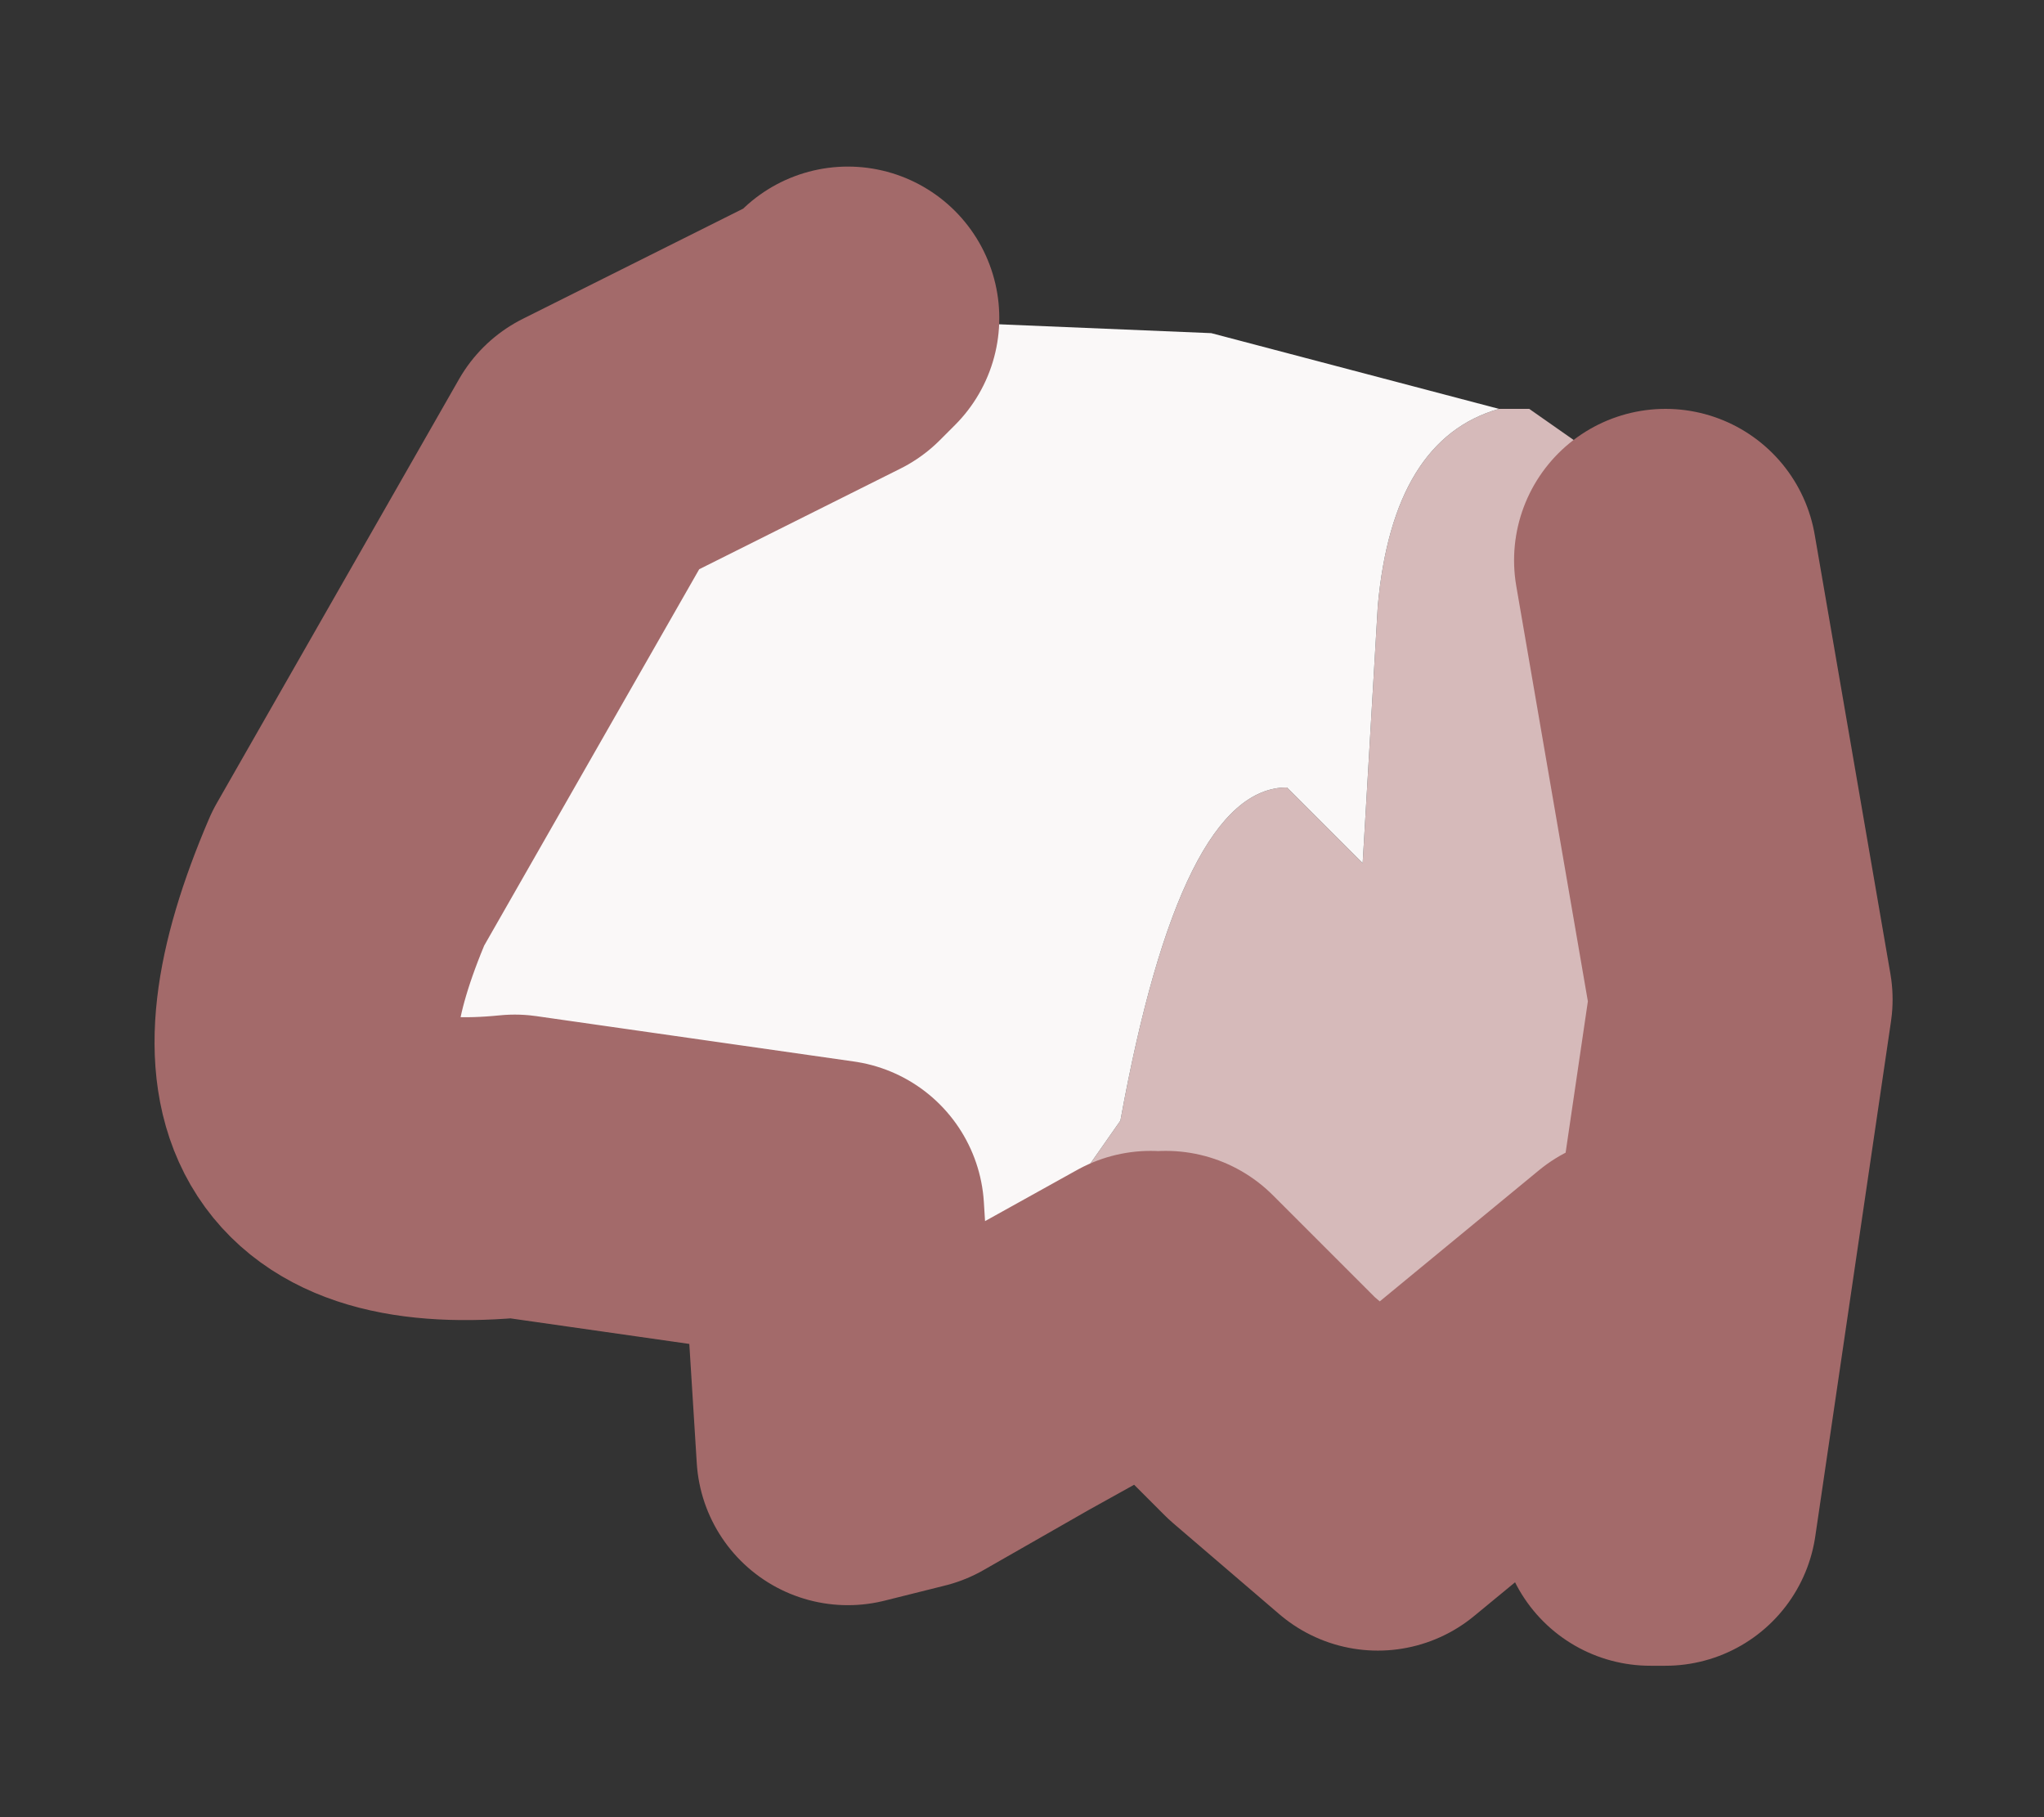 <?xml version="1.0" encoding="UTF-8" standalone="no"?>
<svg xmlns:xlink="http://www.w3.org/1999/xlink" height="6px" width="6.75px" xmlns="http://www.w3.org/2000/svg">
  <rect width="100%" height="100%" fill="#333333" stroke="none"/>
  <g id="shape0" transform="matrix(1.0, 0.0, 0.0, 1.0, 3.4, 3)">
    <path d="M-0.4 1.75 L-0.05 1.2 0.3 0.7 Q0.5 -0.4 0.85 -0.4 L1.1 -0.15 1.15 -1.0 Q1.2 -1.55 1.55 -1.65 L1.65 -1.65 2.15 -1.3 2.1 -1.15 2.35 0.3 2.1 2.0 2.05 2.0 2.0 1.25 1.15 1.95 0.8 1.65 0.45 1.3 0.4 1.3 -0.05 1.55 -0.4 1.75" fill="#d6baba" fill-rule="evenodd" stroke="none"/>
    <path d="M-0.6 -1.95 L0.6 -1.9 1.55 -1.65 Q1.2 -1.55 1.15 -1.0 L1.1 -0.15 0.85 -0.4 Q0.5 -0.4 0.3 0.7 L-0.05 1.2 -0.4 1.75 -0.6 1.8 -0.65 1.0 -1.7 0.85 Q-2.7 0.95 -2.25 -0.1 L-1.45 -1.5 -0.65 -1.9 -0.6 -1.95" fill="#faf8f8" fill-rule="evenodd" stroke="none"/>
    <path d="M-0.6 -1.95 L-0.65 -1.9 -1.45 -1.5 -2.25 -0.1 Q-2.7 0.95 -1.7 0.85 L-0.65 1.0 -0.6 1.8 -0.4 1.75 -0.05 1.55 0.4 1.3 M2.1 -1.15 L2.35 0.3 2.1 2.0 2.05 2.0 2.0 1.25 1.15 1.95 0.8 1.65 0.45 1.3" fill="none" stroke="#a36a6a" stroke-linecap="round" stroke-linejoin="round" stroke-width="1"/>
  </g>
</svg>